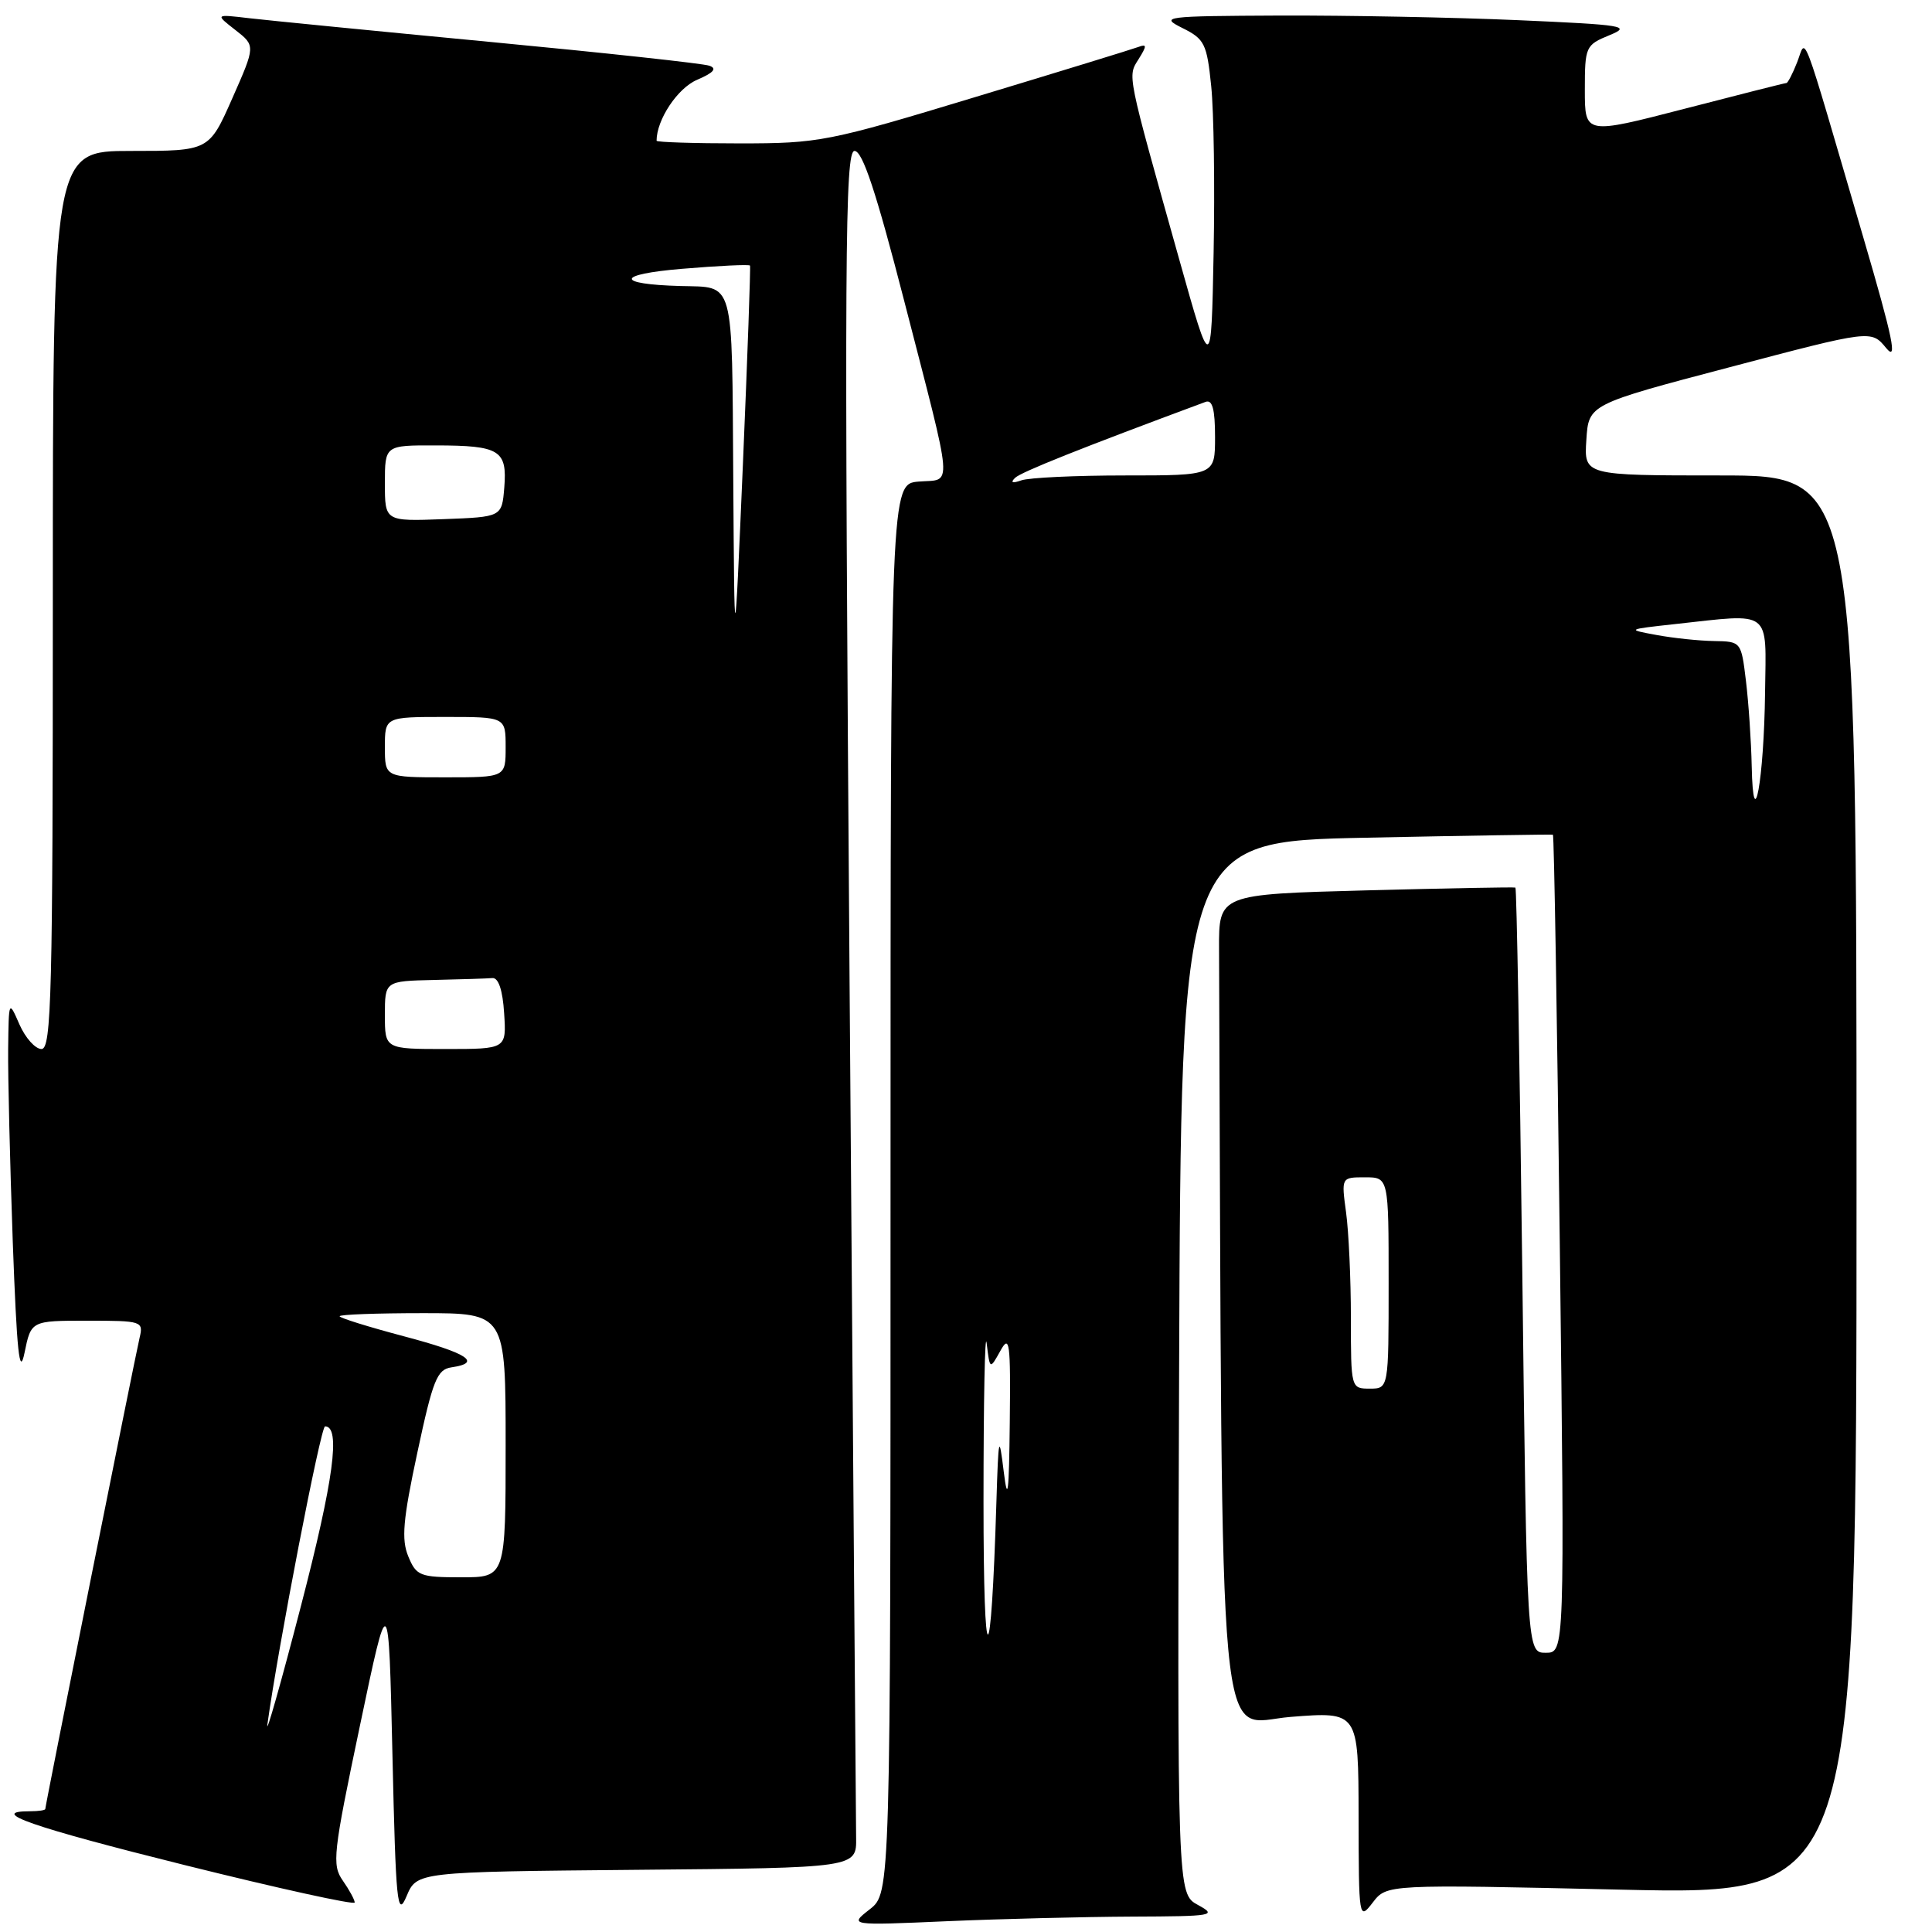 <?xml version="1.0" encoding="UTF-8" standalone="no"?>
<!DOCTYPE svg PUBLIC "-//W3C//DTD SVG 1.1//EN" "http://www.w3.org/Graphics/SVG/1.1/DTD/svg11.dtd" >
<svg xmlns="http://www.w3.org/2000/svg" xmlns:xlink="http://www.w3.org/1999/xlink" version="1.1" viewBox="0 0 256 256">
 <g >
 <path fill="currentColor"
d=" M 150.00 253.96 C 160.78 253.92 161.33 253.83 158.74 252.42 C 155.99 250.93 155.99 250.93 156.24 181.21 C 156.50 111.50 156.50 111.50 181.00 111.00 C 194.47 110.72 205.62 110.55 205.77 110.60 C 205.92 110.66 206.33 135.07 206.68 164.85 C 207.33 219.00 207.33 219.00 204.82 219.00 C 202.32 219.00 202.32 219.00 201.71 168.38 C 201.37 140.54 200.96 117.70 200.80 117.61 C 200.63 117.53 191.72 117.70 181.00 117.98 C 161.50 118.50 161.50 118.50 161.53 125.75 C 161.98 236.79 161.19 228.28 171.00 227.50 C 180.00 226.79 180.00 226.79 180.02 240.64 C 180.04 254.33 180.07 254.47 181.90 252.09 C 183.75 249.68 183.75 249.68 214.87 250.39 C 246.00 251.09 246.00 251.09 246.00 157.04 C 246.00 63.00 246.00 63.00 227.95 63.00 C 209.89 63.00 209.89 63.00 210.20 58.29 C 210.50 53.58 210.50 53.58 229.22 48.65 C 247.95 43.71 247.95 43.71 249.92 46.11 C 251.47 47.99 250.84 44.91 246.91 31.50 C 238.42 2.50 239.39 5.06 238.13 8.25 C 237.54 9.76 236.89 11.00 236.71 11.00 C 236.52 11.00 230.43 12.54 223.18 14.42 C 210.00 17.83 210.00 17.83 210.00 11.92 C 210.00 6.19 210.10 5.96 213.25 4.67 C 216.23 3.45 215.23 3.29 201.09 2.67 C 192.62 2.30 178.44 2.03 169.59 2.06 C 154.20 2.13 153.64 2.20 156.69 3.72 C 159.61 5.17 159.92 5.80 160.49 11.40 C 160.84 14.76 160.98 24.70 160.81 33.50 C 160.50 49.50 160.50 49.50 156.29 34.50 C 149.23 9.36 149.40 10.19 150.88 7.82 C 151.98 6.06 151.97 5.80 150.85 6.22 C 150.11 6.50 140.38 9.49 129.23 12.86 C 109.70 18.78 108.56 19.00 97.98 19.00 C 91.94 19.00 87.00 18.84 87.00 18.65 C 87.00 15.86 89.78 11.68 92.36 10.58 C 94.55 9.64 95.05 9.08 94.00 8.71 C 93.17 8.41 80.12 7.00 65.00 5.56 C 49.88 4.12 35.48 2.70 33.00 2.41 C 28.50 1.88 28.50 1.88 31.18 3.97 C 33.86 6.06 33.86 6.06 30.78 13.03 C 27.70 20.00 27.70 20.00 17.35 20.00 C 7.00 20.00 7.00 20.00 7.00 79.50 C 7.00 131.67 6.82 139.00 5.50 139.00 C 4.68 139.00 3.37 137.54 2.58 135.75 C 1.16 132.50 1.16 132.50 1.08 139.00 C 1.04 142.57 1.32 154.05 1.69 164.50 C 2.23 179.19 2.58 182.53 3.25 179.25 C 4.12 175.00 4.12 175.00 11.58 175.00 C 18.81 175.00 19.02 175.07 18.50 177.25 C 17.91 179.73 6.00 239.23 6.00 239.70 C 6.00 239.87 5.10 240.00 4.00 240.00 C -1.77 240.00 4.23 242.09 24.50 247.14 C 36.87 250.22 47.00 252.45 47.00 252.09 C 47.00 251.74 46.29 250.43 45.43 249.20 C 43.96 247.11 44.13 245.62 47.68 228.72 C 51.50 210.50 51.50 210.50 52.00 232.50 C 52.45 252.27 52.64 254.17 53.87 251.26 C 55.23 248.03 55.23 248.03 84.37 247.76 C 113.50 247.50 113.50 247.50 113.44 243.50 C 113.41 241.30 113.02 190.11 112.57 129.75 C 111.87 33.84 111.95 20.00 113.23 20.00 C 114.29 20.00 116.09 25.43 119.78 39.75 C 126.44 65.60 126.26 63.44 121.75 63.81 C 118.00 64.12 118.00 64.12 118.00 157.48 C 118.00 250.83 118.00 250.83 115.25 252.99 C 112.50 255.14 112.50 255.14 125.50 254.57 C 132.65 254.26 143.68 253.99 150.00 253.96 Z  M 35.43 228.50 C 36.86 218.15 42.50 189.00 43.07 189.00 C 45.17 189.00 44.22 196.07 39.88 212.79 C 37.21 223.08 35.20 230.15 35.43 228.50 Z  M 130.32 199.00 C 130.32 185.53 130.51 176.07 130.74 178.00 C 131.16 181.50 131.16 181.50 132.55 179.00 C 133.78 176.77 133.92 177.79 133.80 188.50 C 133.70 197.85 133.53 199.29 133.00 195.00 C 132.38 189.94 132.30 190.26 132.03 199.00 C 131.31 222.45 130.32 222.45 130.32 199.00 Z  M 54.10 206.23 C 53.17 203.99 53.39 201.39 55.30 192.48 C 57.36 182.84 57.91 181.46 59.82 181.18 C 63.94 180.58 61.98 179.30 53.50 177.06 C 48.83 175.82 45.00 174.63 45.00 174.41 C 45.00 174.18 49.95 174.00 56.00 174.00 C 67.00 174.00 67.00 174.00 67.00 191.50 C 67.00 209.00 67.00 209.00 61.12 209.00 C 55.64 209.00 55.16 208.81 54.10 206.23 Z  M 179.00 174.64 C 179.00 169.49 178.71 163.19 178.36 160.64 C 177.73 156.00 177.73 156.00 180.86 156.00 C 184.00 156.00 184.00 156.00 184.00 170.00 C 184.00 184.00 184.00 184.00 181.50 184.00 C 179.01 184.00 179.00 183.96 179.00 174.64 Z  M 51.00 134.50 C 51.00 130.00 51.00 130.00 57.50 129.85 C 61.08 129.77 64.56 129.66 65.25 129.60 C 66.05 129.54 66.61 131.21 66.80 134.25 C 67.11 139.00 67.11 139.00 59.05 139.00 C 51.00 139.00 51.00 139.00 51.00 134.50 Z  M 232.11 101.50 C 232.04 98.20 231.70 93.14 231.35 90.25 C 230.72 85.02 230.71 85.00 227.11 84.94 C 225.12 84.91 221.70 84.55 219.50 84.14 C 215.52 83.41 215.54 83.40 221.90 82.70 C 234.90 81.28 234.02 80.61 233.88 91.75 C 233.74 103.34 232.31 111.19 232.11 101.50 Z  M 51.00 99.00 C 51.00 95.00 51.00 95.00 59.00 95.00 C 67.00 95.00 67.00 95.00 67.00 99.00 C 67.00 103.00 67.00 103.00 59.00 103.00 C 51.00 103.00 51.00 103.00 51.00 99.00 Z  M 97.16 63.36 C 96.98 36.62 97.39 38.10 90.17 37.90 C 81.49 37.66 81.59 36.35 90.36 35.62 C 95.23 35.21 99.29 35.02 99.38 35.19 C 99.47 35.36 99.05 47.20 98.44 61.50 C 97.32 87.50 97.32 87.50 97.16 63.36 Z  M 51.00 64.04 C 51.00 59.00 51.00 59.00 57.75 59.02 C 66.22 59.03 67.22 59.65 66.82 64.60 C 66.50 68.50 66.50 68.50 58.75 68.79 C 51.00 69.08 51.00 69.08 51.00 64.04 Z  M 134.50 63.32 C 135.31 62.54 143.26 59.37 159.75 53.25 C 160.65 52.92 161.00 54.23 161.00 57.89 C 161.00 63.00 161.00 63.00 149.08 63.00 C 142.53 63.00 136.34 63.29 135.33 63.65 C 134.14 64.07 133.85 63.96 134.50 63.32 Z "/>
</g>
</svg>